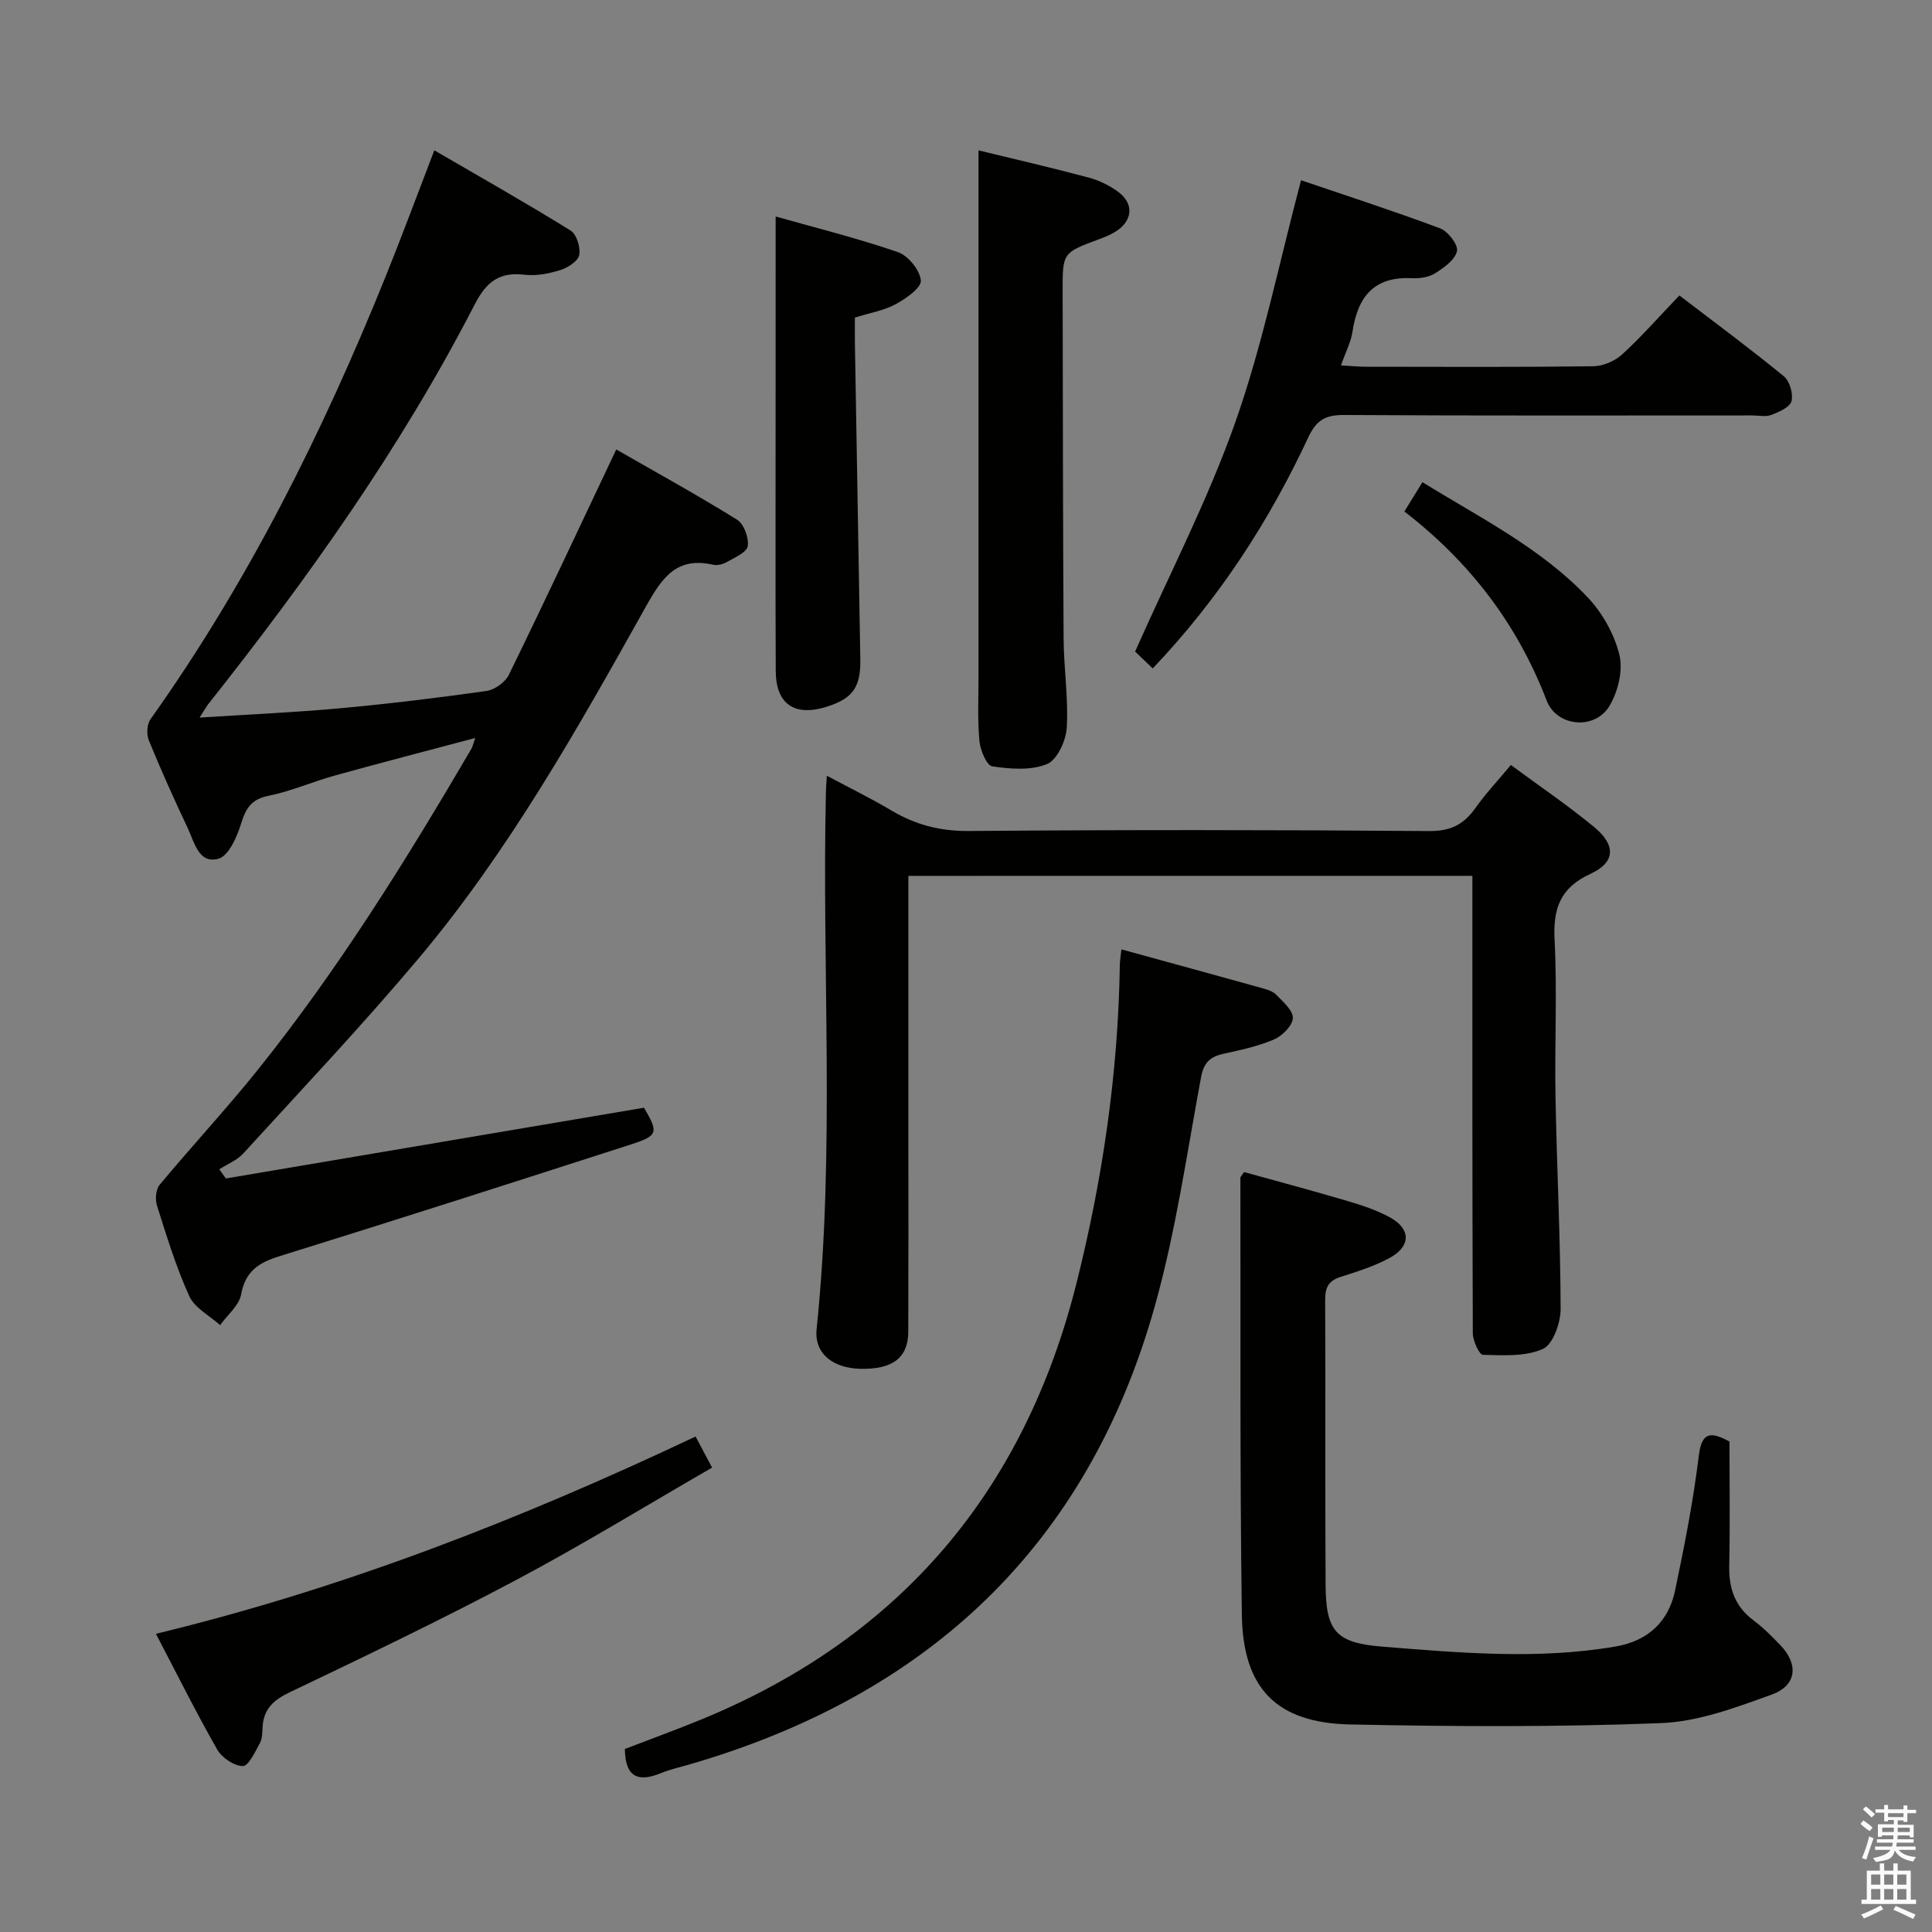 <svg enable-background="new 0 0 400 400" viewBox="0 0 400 400" xmlns="http://www.w3.org/2000/svg"><rect x="0" y="0" width="400" height="400" fill="#808080" stroke="none"/><path d="m385.2 377.6.6-.7c.6.4 1.3.9 1.9 1.5l-.6.7c-.8-.5-1.4-1-1.9-1.5zm.3 7.1c.6-1.4 1.1-2.9 1.5-4.5.3.1.6.3.9.4-.5 1.4-1 2.9-1.5 4.4zm.2-10.1.6-.6c.7.5 1.3 1.1 1.9 1.6l-.7.7c-.6-.6-1.2-1.2-1.8-1.7zm8.4-.8h.8v.9h1.8v.7h-1.8v1.8h-.8v-.3h-1.2v.9h3.3v2.6h-.8v-.4h-2.5c0 .3 0 .6-.1.8h3.4v.7h-3.5c0 .3-.1.6-.1.8h4v.7h-3.5c.7.9 1.9 1.3 3.6 1.5-.2.2-.4.5-.6.9-1.9-.3-3.2-1.1-3.8-2.3-.5 2.1-1.8 2-3.9 2.4-.2-.3-.4-.5-.6-.8 1.9-.4 3.1-.9 3.6-1.7h-3.2v-.7h3.5c.1-.2.1-.5.2-.8h-3.3v-.7h3.4c0-.2 0-.5 0-.8h-2.4v.3h-.8v-2.6h3.3v-.9h-1.2v.3h-.8v-1.8h-1.8v-.7h1.8v-.9h.8v.9h3.2zm-4.4 5.5h2.4c0-.3 0-.6 0-.9h-2.4zm1.2-3.1h3.2v-.8h-3.2zm4.4 2.2h-2.4v.9h2.5v-.9z" fill="#fafafb"/><path d="m389.2 385.8h.9v1.5h1.9v-1.5h.9v1.5h2.7v6h1.1v.9h-11.3v-.9h1.1v-6h2.7zm.2 8.7.5.8c-1.2.6-2.5 1.3-4 1.9-.2-.3-.3-.6-.6-.8 1.6-.6 3-1.3 4.1-1.9zm-2-4.3h1.9v-2.1h-1.9zm0 3.1h1.9v-2.2h-1.9zm2.7-3.1h1.9v-2.1h-1.9zm0 3.1h1.9v-2.2h-1.9zm2.4 1.3c1.4.6 2.7 1.2 4.1 1.8l-.5.9c-1.5-.7-2.8-1.4-4.1-1.9zm2.2-6.5h-1.9v2.1h1.9zm-1.9 5.2h1.9v-2.2h-1.9z" fill="#fafafb"/><g fill="#010100"><path d="m41.32 148.57c10.43-.67 19.83-1.08 29.2-1.94 10.09-.93 20.15-2.15 30.18-3.57 1.71-.24 3.9-1.8 4.65-3.34 7.44-15.22 14.62-30.56 22.24-46.66 7.95 4.56 16.62 9.33 25.02 14.54 1.41.88 2.46 3.74 2.2 5.47-.2 1.3-2.69 2.35-4.3 3.28-.81.47-2 .78-2.89.57-7.48-1.69-10.5 2.6-13.82 8.53-14.22 25.41-28.5 50.88-47.36 73.25-11.58 13.74-23.94 26.82-36.06 40.1-1.3 1.43-3.3 2.21-4.98 3.29.46.63.91 1.27 1.37 1.9 28.82-4.88 57.64-9.75 86.56-14.65 3.04 5.18 2.96 5.78-2.81 7.64-24.17 7.79-48.34 15.55-72.59 23.08-4.35 1.35-7.12 3.09-8.01 7.94-.42 2.3-2.84 4.24-4.35 6.35-2.18-1.97-5.26-3.54-6.38-6-2.74-6.02-4.68-12.41-6.69-18.74-.41-1.28-.24-3.36.56-4.32 6.68-8.03 13.81-15.68 20.34-23.83 16.69-20.82 30.73-43.43 44.19-66.42.25-.42.34-.93.8-2.25-10.02 2.67-19.54 5.13-29.02 7.76-4.63 1.28-9.09 3.27-13.78 4.21-3.6.72-4.7 2.63-5.69 5.8-.85 2.73-2.54 6.62-4.65 7.22-4.1 1.17-5-3.4-6.36-6.28-2.83-6.01-5.57-12.07-8.08-18.22-.5-1.23-.4-3.32.34-4.36 20.18-28.35 35.57-59.23 48.57-91.37 3.42-8.45 6.58-17.02 10.2-26.43 9.45 5.5 18.93 10.86 28.2 16.6 1.26.78 2.11 3.52 1.8 5.09-.25 1.28-2.38 2.62-3.93 3.11-2.34.73-4.97 1.25-7.37.96-5.2-.63-7.91 1.45-10.3 6.08-15.29 29.71-34.58 56.8-55.28 82.92-.38.52-.7 1.11-1.72 2.69z"/><path d="m188.07 181.34v55.39c0 12.99.03 25.99-.02 38.98-.02 5.38-3.23 7.82-9.85 7.69-5.84-.12-9.64-3.23-9.13-8.21 3.85-37.05 1.07-74.2 1.93-111.29.02-.82.09-1.63.18-3.3 4.71 2.52 9.13 4.68 13.34 7.18 4.97 2.96 10.07 4.32 16.01 4.27 31.81-.26 63.63-.24 95.45.01 4.41.03 7.11-1.41 9.5-4.78 2.1-2.97 4.62-5.64 7.33-8.9 5.87 4.34 11.77 8.34 17.24 12.85 4.56 3.76 4.4 7.31-.74 9.68-6.29 2.89-7.79 7.18-7.45 13.71.56 10.8-.01 21.65.19 32.47.27 14.63 1.02 29.26 1.06 43.88.01 2.88-1.56 7.36-3.66 8.31-3.63 1.63-8.25 1.32-12.43 1.22-.76-.02-2.08-2.9-2.09-4.47-.12-31.45-.09-62.91-.09-94.7-38.45.01-77.32.01-116.77.01z"/><path d="m358.07 298.46c0 8.45.13 17.11-.05 25.75-.1 4.67 1.19 8.42 5.04 11.28 1.99 1.48 3.77 3.29 5.5 5.08 3.84 3.96 3.48 8.38-1.71 10.26-7.42 2.69-15.22 5.62-22.95 5.92-21.42.84-42.9.72-64.34.28-15.25-.31-22.24-7.42-22.45-22.75-.42-30.14-.24-60.3-.3-90.45 0-.14.17-.28.77-1.17 6.95 1.93 14.21 3.87 21.42 6 3.01.89 6.07 1.9 8.8 3.4 4.31 2.37 4.34 5.95-.02 8.34-3.17 1.74-6.73 2.85-10.2 3.96-2.49.79-3.23 2.17-3.22 4.72.1 19.66-.03 39.32.09 58.98.06 9.67 2.05 12.09 11.87 12.87 16.04 1.28 32.13 2.71 48.18-.04 6.56-1.12 10.93-5.05 12.29-11.52 1.95-9.25 3.78-18.56 4.92-27.93.61-4.97 2.41-5.12 6.36-2.98z"/><path d="m232.18 196.56c10.04 2.76 19.46 5.33 28.87 7.95 1.11.31 2.4.65 3.15 1.42 1.43 1.46 3.54 3.28 3.47 4.87-.08 1.58-2.21 3.68-3.93 4.42-3.32 1.43-6.95 2.18-10.5 2.97-2.72.61-4.02 1.83-4.57 4.81-2.94 15.81-5.22 31.84-9.54 47.29-13.96 49.92-47.21 80.78-96.53 95.06-1.91.55-3.88.99-5.71 1.74-4.51 1.85-7.44 1.15-7.52-4.98 5.15-1.99 10.72-4 16.19-6.26 41.02-16.96 66.54-47.3 77.31-90.15 5.43-21.63 8.64-43.61 8.98-65.95 0-.83.16-1.64.33-3.19z"/><path d="m238.66 138.39c-1.82-1.74-3.25-3.1-3.65-3.49 7.22-16.27 15.12-31.51 20.77-47.54 5.63-15.99 9.01-32.78 13.59-50.04 8.93 3.04 18.94 6.28 28.8 9.96 1.63.61 3.78 3.43 3.48 4.72-.42 1.82-2.72 3.44-4.56 4.6-1.31.82-3.21 1.08-4.81 1-7.85-.4-11.18 3.9-12.26 11.05-.33 2.22-1.45 4.33-2.39 7 2.1.12 3.67.28 5.25.28 15.66.02 31.33.1 46.99-.1 2.04-.03 4.48-1.08 6-2.47 4.03-3.7 7.66-7.84 11.83-12.19 7.53 5.76 14.72 11.07 21.62 16.73 1.21.99 1.98 3.63 1.59 5.15-.32 1.25-2.57 2.24-4.16 2.85-1.16.45-2.63.11-3.97.11-28.16 0-56.32.08-84.48-.09-3.86-.02-5.75 1.02-7.45 4.66-8.13 17.43-18.51 33.42-32.19 47.81z"/><path d="m202.59 31.13c7.35 1.79 15.09 3.57 22.75 5.62 2.2.59 4.41 1.65 6.22 3.01 3.26 2.45 2.94 5.92-.51 8.14-1.11.71-2.37 1.21-3.61 1.67-7.43 2.76-7.45 2.75-7.43 10.82.05 23.96.05 47.92.2 71.88.04 6.14 1.01 12.3.65 18.4-.16 2.69-1.99 6.67-4.1 7.53-3.33 1.36-7.6 1.02-11.33.46-1.16-.17-2.47-3.35-2.65-5.25-.41-4.46-.19-8.97-.19-13.46-.01-23.3 0-46.59 0-69.89 0-12.77 0-25.54 0-38.93z"/><path d="m160.59 44.82c7.93 2.25 16.74 4.44 25.29 7.37 2.14.73 4.58 3.74 4.77 5.88.13 1.51-3.08 3.75-5.21 4.91-2.41 1.31-5.28 1.78-8.44 2.77 0 1.74-.03 3.54 0 5.33.37 21.79.75 43.59 1.12 65.38.1 5.83-1.56 8.17-7.01 9.88-6.59 2.06-10.46-.55-10.5-7.37-.08-17.49-.03-34.98-.03-52.46.01-13.73.01-27.48.01-41.69z"/><path d="m144.01 297.42c1.2 2.25 2.18 4.09 3.42 6.43-13.72 7.92-26.9 16.01-40.53 23.25-15.4 8.18-31.14 15.73-46.88 23.25-3.36 1.6-5.42 3.43-5.65 7.16-.07 1.16-.05 2.46-.58 3.42-.98 1.78-2.36 4.74-3.52 4.72-1.83-.04-4.33-1.73-5.3-3.43-4.36-7.64-8.28-15.53-12.69-23.96 38.77-9.37 75.4-23.67 111.73-40.84z"/><path d="m290.76 105.9c1.39-2.25 2.43-3.94 3.74-6.07 11.9 7.35 24.46 13.59 34.15 23.78 3.08 3.23 5.57 7.66 6.63 11.97.79 3.23-.29 7.64-2.07 10.6-3 4.99-10.88 4.36-13-1.16-6.07-15.8-15.87-28.64-29.45-39.12z"/></g></svg>